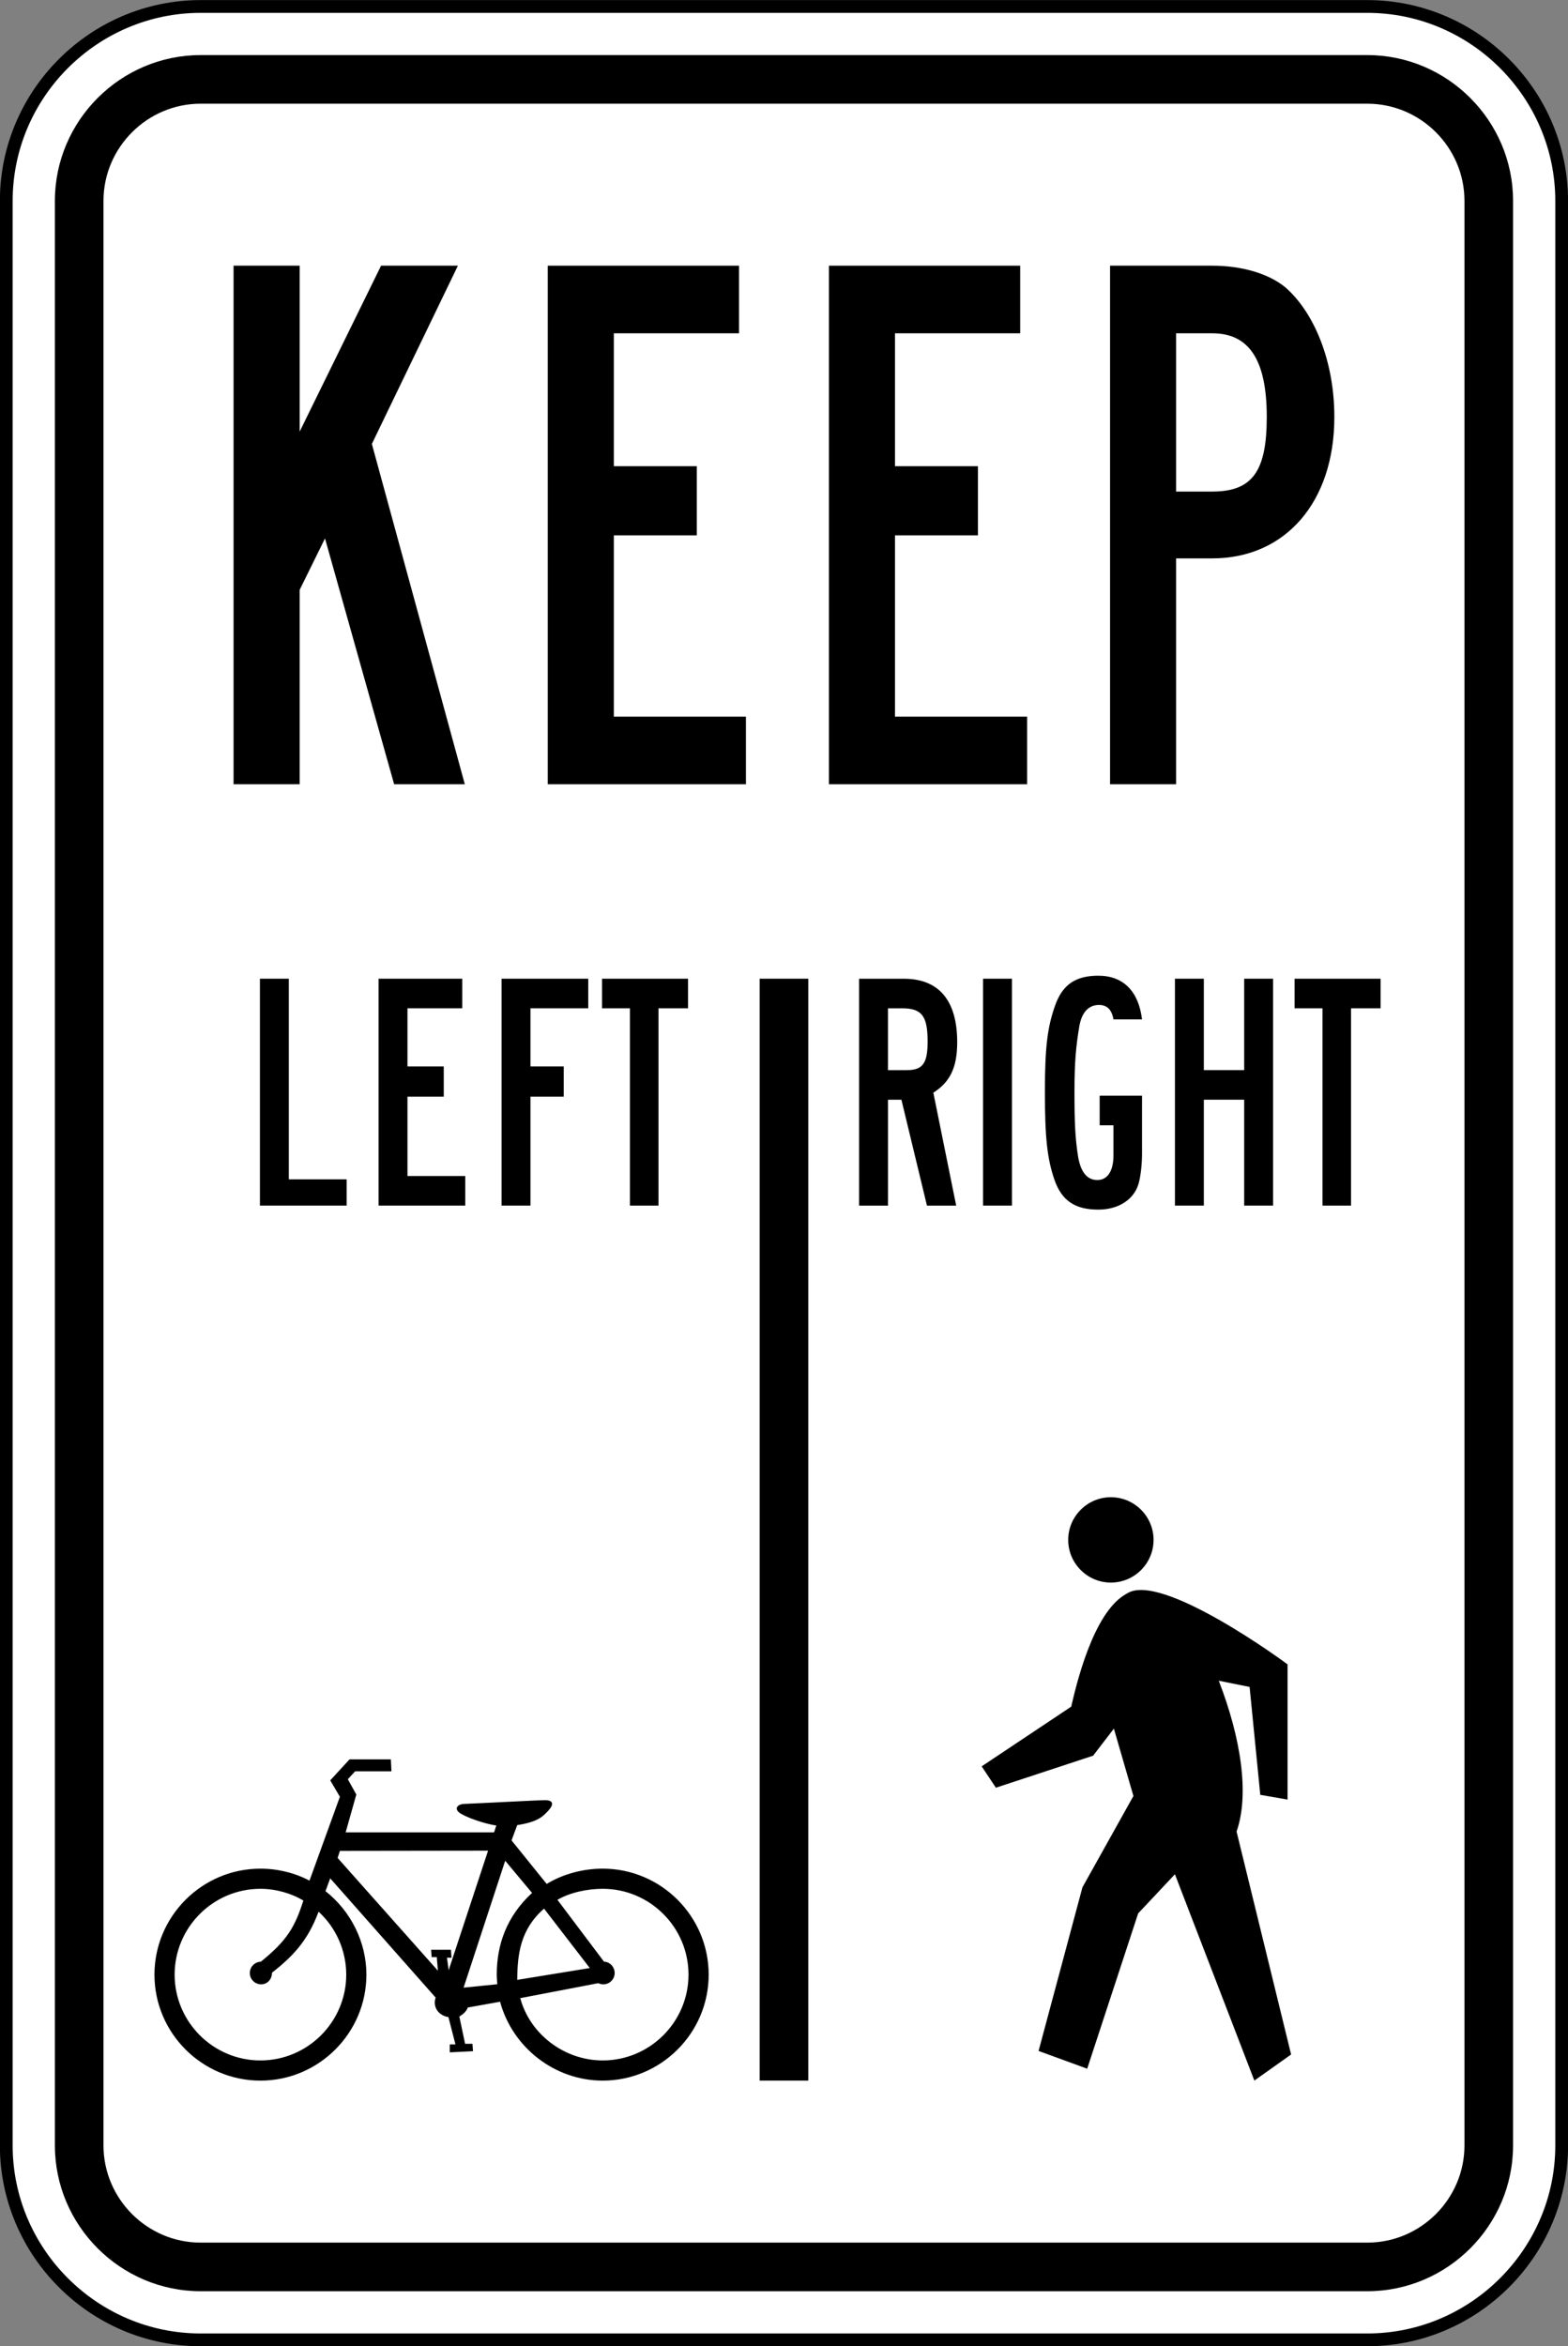 <?xml version="1.0" encoding="UTF-8" standalone="no"?>
<!-- Generator: Adobe Illustrator 12.0.1, SVG Export Plug-In  -->

<svg
   xmlns:dc="http://purl.org/dc/elements/1.1/"
   xmlns:cc="http://creativecommons.org/ns#"
   xmlns:rdf="http://www.w3.org/1999/02/22-rdf-syntax-ns#"
   xmlns:svg="http://www.w3.org/2000/svg"
   xmlns="http://www.w3.org/2000/svg"
   xmlns:sodipodi="http://sodipodi.sourceforge.net/DTD/sodipodi-0.dtd"
   xmlns:inkscape="http://www.inkscape.org/namespaces/inkscape"
   version="1.1"
   width="184.281"
   height="275.719"
   viewBox="-0.999 0 184.281 275.719"
   enable-background="new -0.999 0 289 289"
   xml:space="preserve"
   id="svg2"
   inkscape:version="0.48.2 r9819"
   sodipodi:docname="MUTCD R9-6.svg"><rect x="-0.999" y="0" width="184.281" height="275.719" fill="#808080" stroke="none"/><sodipodi:namedview
   pagecolor="#ffffff"
   bordercolor="#666666"
   borderopacity="1"
   objecttolerance="10"
   gridtolerance="10"
   guidetolerance="10"
   inkscape:pageopacity="0"
   inkscape:pageshadow="2"
   inkscape:window-width="1280"
   inkscape:window-height="1004"
   id="namedview16"
   showgrid="false"
   fit-margin-top="0"
   fit-margin-left="0"
   fit-margin-right="0"
   fit-margin-bottom="0"
   inkscape:zoom="1.633218"
   inkscape:cx="114.39727"
   inkscape:cy="180.77819"
   inkscape:window-x="-8"
   inkscape:window-y="-8"
   inkscape:window-maximized="1"
   inkscape:current-layer="svg2" />
<defs
   id="defs4">
</defs>





<path
   d="m 182.539,252.112 c 0,12.568 -10.283,22.85 -22.85,22.85 l -137.101,0 c -12.568,0 -22.85,-10.283 -22.85,-22.85 l 0,-228.501 c 0,-12.568 10.283,-22.85 22.85,-22.85 l 137.101,0 c 12.568,0 22.85,10.283 22.85,22.85 l 0,228.501"
   style="fill:#ffffff;fill-opacity:1;fill-rule:nonzero;stroke:#000000;stroke-width:1.5;stroke-miterlimit:4;stroke-opacity:1;stroke-dasharray:none"
   id="path3397"
   inkscape:connector-curvature="0" /><path
   d="m 171.114,252.112 c 0,6.284 -5.141,11.425 -11.425,11.425 l -137.101,0 c -6.284,0 -11.425,-5.141 -11.425,-11.425 l 0,-228.501 c 0,-6.284 5.141,-11.425 11.425,-11.425 l 137.101,0 c 6.284,0 11.425,5.141 11.425,11.425 l 0,228.501 z m -11.425,-245.639 -137.101,0 c -9.425,0 -17.137,7.711 -17.137,17.137 l 0,228.501 c 0,9.426 7.713,17.137 17.137,17.137 l 137.101,0 c 9.425,0 17.137,-7.711 17.137,-17.137 l 0,-228.501 c 0,-9.426 -7.713,-17.137 -17.137,-17.137"
   style="fill:#000000;fill-opacity:1;fill-rule:nonzero;stroke:none"
   id="path3421"
   inkscape:connector-curvature="0" /><path
   d="m 45.322,92.161 -8.125,-28.889 -2.979,6.049 0,22.84 -7.765,0 0,-60.939 7.765,0 0,19.501 9.569,-19.501 9.029,0 -10.111,20.945 10.924,39.994 -8.306,0 z"
   style="fill:#000000;fill-opacity:1;fill-rule:nonzero;stroke:none"
   id="path3425"
   inkscape:connector-curvature="0" /><path
   d="m 63.378,92.161 0,-60.939 22.479,0 0,7.945 -14.715,0 0,15.619 9.75,0 0,8.125 -9.75,0 0,21.305 15.527,0 0,7.945 -23.291,0 z"
   style="fill:#000000;fill-opacity:1;fill-rule:nonzero;stroke:none"
   id="path3429"
   inkscape:connector-curvature="0" /><path
   d="m 96.42,92.161 0,-60.939 22.479,0 0,7.945 -14.715,0 0,15.619 9.75,0 0,8.125 -9.75,0 0,21.305 15.529,0 0,7.945 -23.293,0 z"
   style="fill:#000000;fill-opacity:1;fill-rule:nonzero;stroke:none"
   id="path3433"
   inkscape:connector-curvature="0" /><path
   d="m 141.469,39.167 -4.244,0 0,18.598 4.244,0 c 4.695,0 6.41,-2.348 6.41,-8.758 0,-6.861 -2.167,-9.84 -6.41,-9.84 m 0,26.451 -4.244,0 0,26.543 -7.764,0 0,-60.939 12.008,0 c 3.43,0 6.59,0.904 8.576,2.529 3.34,2.889 5.777,8.576 5.777,15.256 0,10.021 -5.777,16.611 -14.354,16.611"
   style="fill:#000000;fill-opacity:1;fill-rule:nonzero;stroke:none"
   id="path3437"
   inkscape:connector-curvature="0" /><path
   d="m 59.79,232.66 8.526,-1.39 -5.374,-6.982 c -2.785,2.429 -3.131,5.345 -3.152,8.373 m -2.345,0.512 c -0.014,-0.302 -0.062,-0.79 -0.062,-1.13 0,-3.455 1.117,-6.811 4.15,-9.601 l -3.159,-3.781 -4.889,14.912 3.96,-0.4 z m -18.764,-14.842 0.271,-0.831 17.411,-0.024 -4.631,14.043 -0.2,-1.464 0.532,0 -0.066,-0.934 -2.33,0 0.066,0.866 0.599,0 0.134,1.596 c 0,0 -11.719,-13.188 -11.786,-13.252 m -7.711,13.488 c 2.339,-1.857 4.159,-3.627 5.471,-7.17 2.071,1.879 3.252,4.598 3.252,7.395 0,5.554 -4.53,10.084 -10.084,10.084 -5.554,0 -10.084,-4.53 -10.084,-10.084 0,-5.556 4.53,-10.086 10.084,-10.086 1.772,0 3.585,0.512 5.046,1.375 -0.99,3.125 -1.951,4.737 -4.995,7.188 -0.739,0.031 -1.3,0.624 -1.3,1.331 0,0.734 0.598,1.333 1.331,1.333 0.734,0 1.278,-0.599 1.278,-1.365 m 29.177,2.986 c 1.14,4.25 5.197,7.322 9.689,7.322 5.554,0 10.084,-4.53 10.084,-10.084 0,-5.556 -4.53,-10.086 -10.084,-10.086 -1.772,0 -3.824,0.419 -5.32,1.295 l 5.474,7.268 c 0.669,0.011 1.251,0.61 1.251,1.331 0,0.734 -0.598,1.333 -1.331,1.333 -0.203,0 -0.416,-0.052 -0.596,-0.138 l -9.166,1.759 z m -24.771,-13.806 3.572,-9.855 -1.133,-1.931 2.264,-2.464 4.86,0 0.068,1.399 -4.261,0 -0.866,0.932 0.999,1.798 -1.255,4.451 17.444,0 0.266,-0.814 c -1.403,-0.182 -3.82,-1.046 -4.397,-1.548 -0.578,-0.504 -0.072,-0.964 0.586,-0.985 3.442,-0.146 8.557,-0.435 9.529,-0.439 0.973,-0.005 1.071,0.484 0.421,1.195 -0.651,0.711 -1.219,1.353 -3.684,1.734 l -0.665,1.798 4.128,5.114 c 1.945,-1.18 4.299,-1.796 6.585,-1.796 6.859,0 12.454,5.596 12.454,12.456 0,6.859 -5.595,12.453 -12.454,12.453 -5.644,0 -10.605,-3.89 -12.064,-9.271 l -3.792,0.681 c -0.163,0.449 -0.541,0.791 -0.994,1.06 l 0.677,3.208 0.865,0 0.066,0.866 -2.73,0.133 0,-0.93 0.666,0 -0.825,-3.208 c -1.226,-0.201 -1.87,-1.251 -1.504,-2.294 l -12.391,-14.015 -0.555,1.504 c 3.007,2.37 4.808,6.018 4.808,9.814 0,6.859 -5.595,12.453 -12.454,12.453 -6.859,0 -12.454,-5.594 -12.454,-12.453 0,-6.86 5.595,-12.456 12.454,-12.456 1.995,0 4.037,0.487 5.766,1.411"
   style="fill:#000000;fill-opacity:1;fill-rule:evenodd;stroke:none"
   id="path3441"
   inkscape:connector-curvature="0" /><path
   d="m 144.329,215.234 c 1.518,-4.331 0.549,-10.906 -2.09,-17.727 1.208,0.242 2.415,0.485 3.623,0.729 l 1.254,12.68 3.205,0.557 0,-15.885 c -0.085,-0.09 -14.866,-10.979 -18.875,-8.328 -4.048,2.112 -6.065,11.24 -6.551,13.295 l -10.523,7.015 1.673,2.509 11.425,-3.763 2.441,-3.18 2.296,7.918 -5.991,10.729 -5.155,19.23 5.713,2.087 5.991,-18.253 4.319,-4.598 9.336,24.245 4.32,-3.066 -6.41,-26.195 z m -14.77,-29.261 c 2.763,0 5.016,-2.252 5.016,-5.015 0,-2.764 -2.254,-5.016 -5.016,-5.016 -2.763,0 -5.016,2.252 -5.016,5.016 0,2.763 2.254,5.015 5.016,5.015"
   style="fill:#000000;fill-opacity:1;fill-rule:evenodd;stroke:none"
   id="path3445"
   inkscape:connector-curvature="0" /><path
   d="m 93.995,244.495 -5.713,0 0,-129.484 5.713,0 0,129.484 z"
   style="fill:#000000;fill-opacity:1;fill-rule:evenodd;stroke:none"
   id="path3447"
   inkscape:connector-curvature="0" /><path
   d="m 29.55,141.671 0,-26.659 3.396,0 0,23.578 6.794,0 0,3.081 -10.19,0 z"
   style="fill:#000000;fill-opacity:1;fill-rule:nonzero;stroke:none"
   id="path3451"
   inkscape:connector-curvature="0" /><path
   d="m 43.492,141.671 0,-26.659 9.834,0 0,3.475 -6.438,0 0,6.834 4.266,0 0,3.554 -4.266,0 0,9.321 6.794,0 0,3.475 -10.19,0 z"
   style="fill:#000000;fill-opacity:1;fill-rule:nonzero;stroke:none"
   id="path3455"
   inkscape:connector-curvature="0" /><path
   d="m 61.343,118.488 0,6.832 3.91,0 0,3.555 -3.91,0 0,12.796 -3.396,0 0,-26.659 10.189,0 0,3.475 -6.793,0 z"
   style="fill:#000000;fill-opacity:1;fill-rule:nonzero;stroke:none"
   id="path3459"
   inkscape:connector-curvature="0" /><path
   d="m 76.39,118.488 0,23.184 -3.356,0 0,-23.184 -3.279,0 0,-3.475 10.11,0 0,3.475 -3.475,0 z"
   style="fill:#000000;fill-opacity:1;fill-rule:nonzero;stroke:none"
   id="path3463"
   inkscape:connector-curvature="0" /><path
   d="m 105.019,118.488 -1.659,0 0,7.268 2.211,0 c 1.896,0 2.449,-0.83 2.449,-3.357 0,-3.001 -0.671,-3.91 -3.001,-3.91 m 3.674,9.914 2.685,13.27 -3.436,0 -3.001,-12.441 -1.58,0 0,12.441 -3.396,0 0,-26.659 5.253,0 c 4.107,0 6.28,2.527 6.28,7.464 0,3.001 -0.869,4.7 -2.804,5.925"
   style="fill:#000000;fill-opacity:1;fill-rule:nonzero;stroke:none"
   id="path3467"
   inkscape:connector-curvature="0" /><path
   d="m 114.538,115.012 3.396,0 0,26.659 -3.396,0 0,-26.659 z"
   style="fill:#000000;fill-opacity:1;fill-rule:nonzero;stroke:none"
   id="path3469"
   inkscape:connector-curvature="0" /><path
   d="m 132.823,139.065 c -0.514,1.856 -2.33,3.081 -4.74,3.081 -2.725,0 -4.305,-1.028 -5.174,-3.555 -0.829,-2.449 -1.105,-4.857 -1.105,-10.307 0,-5.332 0.316,-7.662 1.224,-10.19 0.869,-2.409 2.409,-3.436 5.055,-3.436 2.962,0 4.74,1.856 5.135,5.134 l -3.357,0 c -0.198,-1.145 -0.75,-1.698 -1.698,-1.698 -1.225,0 -2.054,0.869 -2.331,2.606 -0.355,2.172 -0.552,3.95 -0.552,7.584 0,3.672 0.079,5.45 0.435,7.701 0.316,1.776 1.066,2.685 2.251,2.685 1.224,0 1.895,-1.106 1.895,-2.882 l 0,-3.555 -1.619,0 0,-3.475 4.976,0 0,6.832 c 0,1.224 -0.158,2.646 -0.395,3.475"
   style="fill:#000000;fill-opacity:1;fill-rule:nonzero;stroke:none"
   id="path3473"
   inkscape:connector-curvature="0" /><path
   d="m 145.224,141.671 0,-12.441 -4.74,0 0,12.441 -3.396,0 0,-26.659 3.396,0 0,10.742 4.74,0 0,-10.742 3.396,0 0,26.659 -3.396,0 z"
   style="fill:#000000;fill-opacity:1;fill-rule:nonzero;stroke:none"
   id="path3477"
   inkscape:connector-curvature="0" /><path
   d="m 157.783,118.488 0,23.184 -3.356,0 0,-23.184 -3.279,0 0,-3.475 10.11,0 0,3.475 -3.475,0 z"
   style="fill:#000000;fill-opacity:1;fill-rule:nonzero;stroke:none"
   id="path3481"
   inkscape:connector-curvature="0" /></svg>